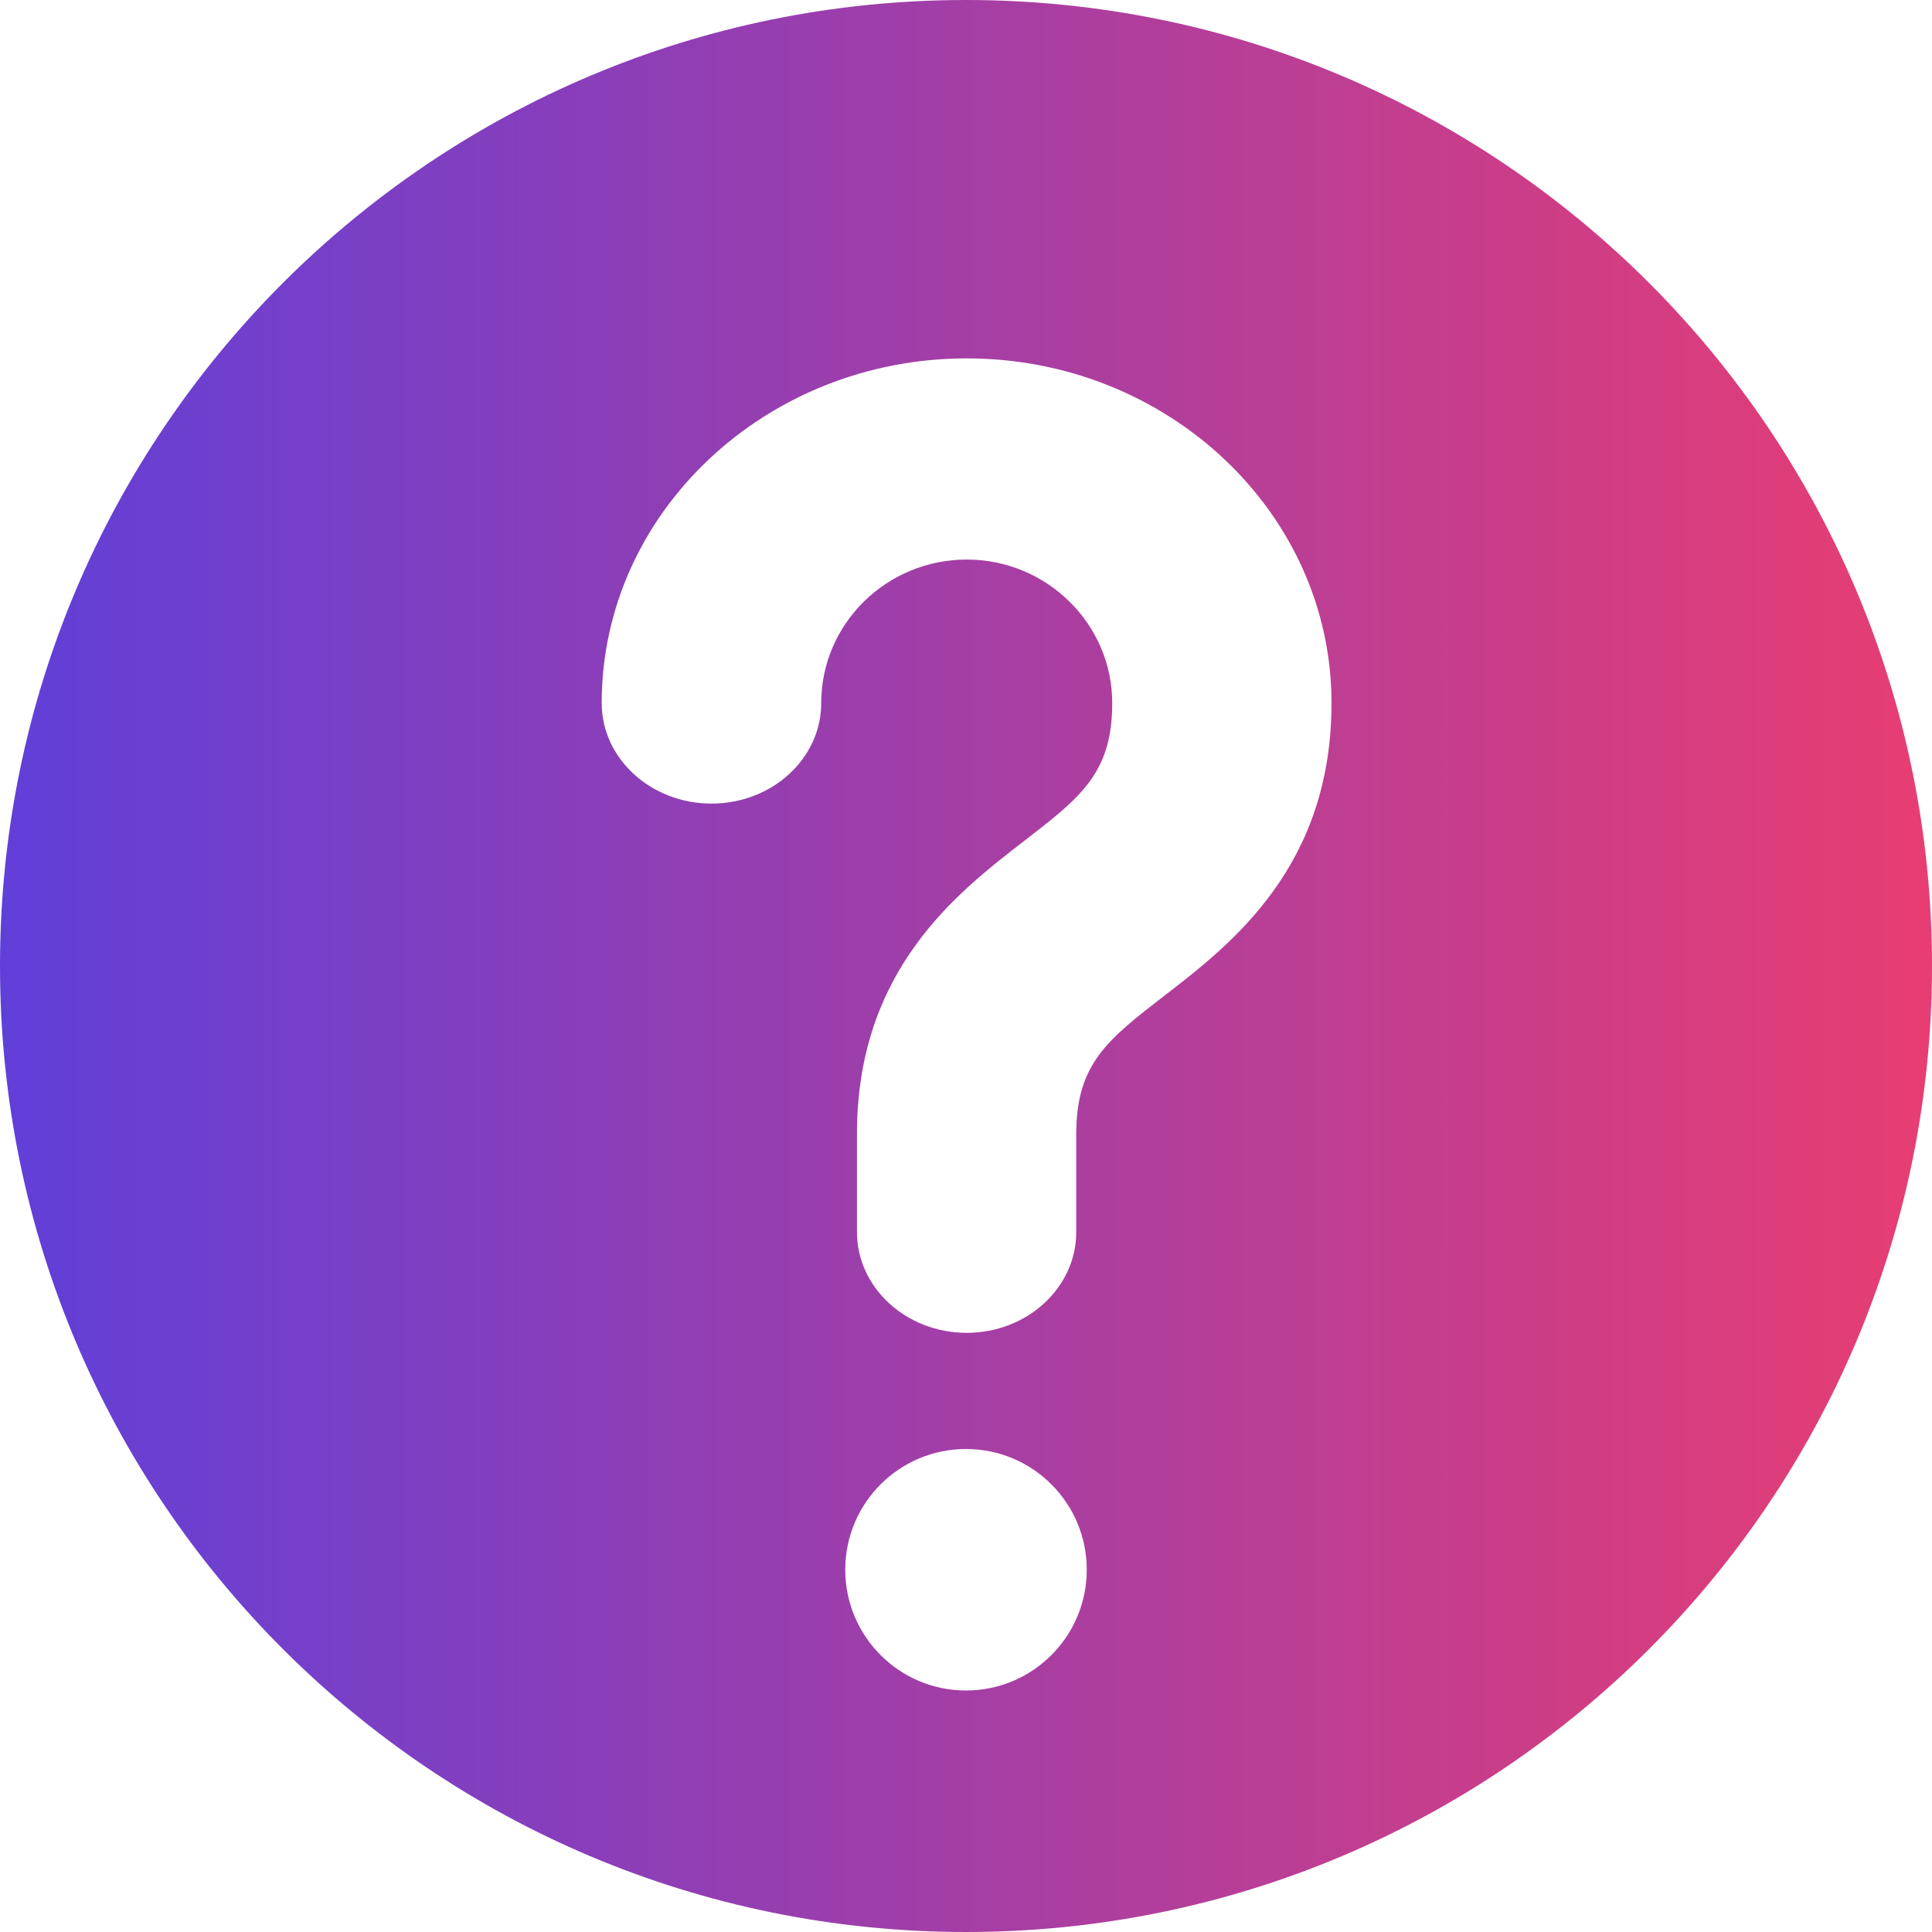 <svg width="16" height="16" viewBox="0 0 16 16" fill="none" xmlns="http://www.w3.org/2000/svg">
<path fill-rule="evenodd" clip-rule="evenodd" d="M8 0C3.582 0 0 3.581 0 8C0 12.419 3.582 16 8 16C12.418 16 16 12.419 16 8C16 3.581 12.418 0 8 0ZM8 14C7.448 14 7 13.552 7 13C7 12.447 7.448 12 8 12C8.552 12 9 12.447 9 13C9 13.552 8.552 14 8 14ZM9.647 8.243C9.174 8.608 8.913 8.809 8.913 9.39V10.204C8.913 10.663 8.507 11.038 8.006 11.038C7.504 11.038 7.097 10.663 7.097 10.204V9.39C7.097 8.033 7.928 7.392 8.477 6.968C8.951 6.602 9.211 6.402 9.211 5.822C9.211 5.168 8.67 4.634 8.006 4.634C7.341 4.634 6.801 5.167 6.801 5.822C6.801 6.283 6.393 6.655 5.892 6.655C5.392 6.655 4.983 6.283 4.983 5.822C4.983 4.248 6.34 2.968 8.006 2.968C9.671 2.968 11.027 4.247 11.027 5.822C11.027 7.178 10.197 7.818 9.647 8.243Z" fill="url(#paint0_linear_1_66)"/>
<defs>
<linearGradient id="paint0_linear_1_66" x1="0" y1="8" x2="16" y2="8" gradientUnits="userSpaceOnUse">
<stop stop-color="#603FD9"/>
<stop offset="1" stop-color="#E83D72"/>
</linearGradient>
</defs>
</svg>
